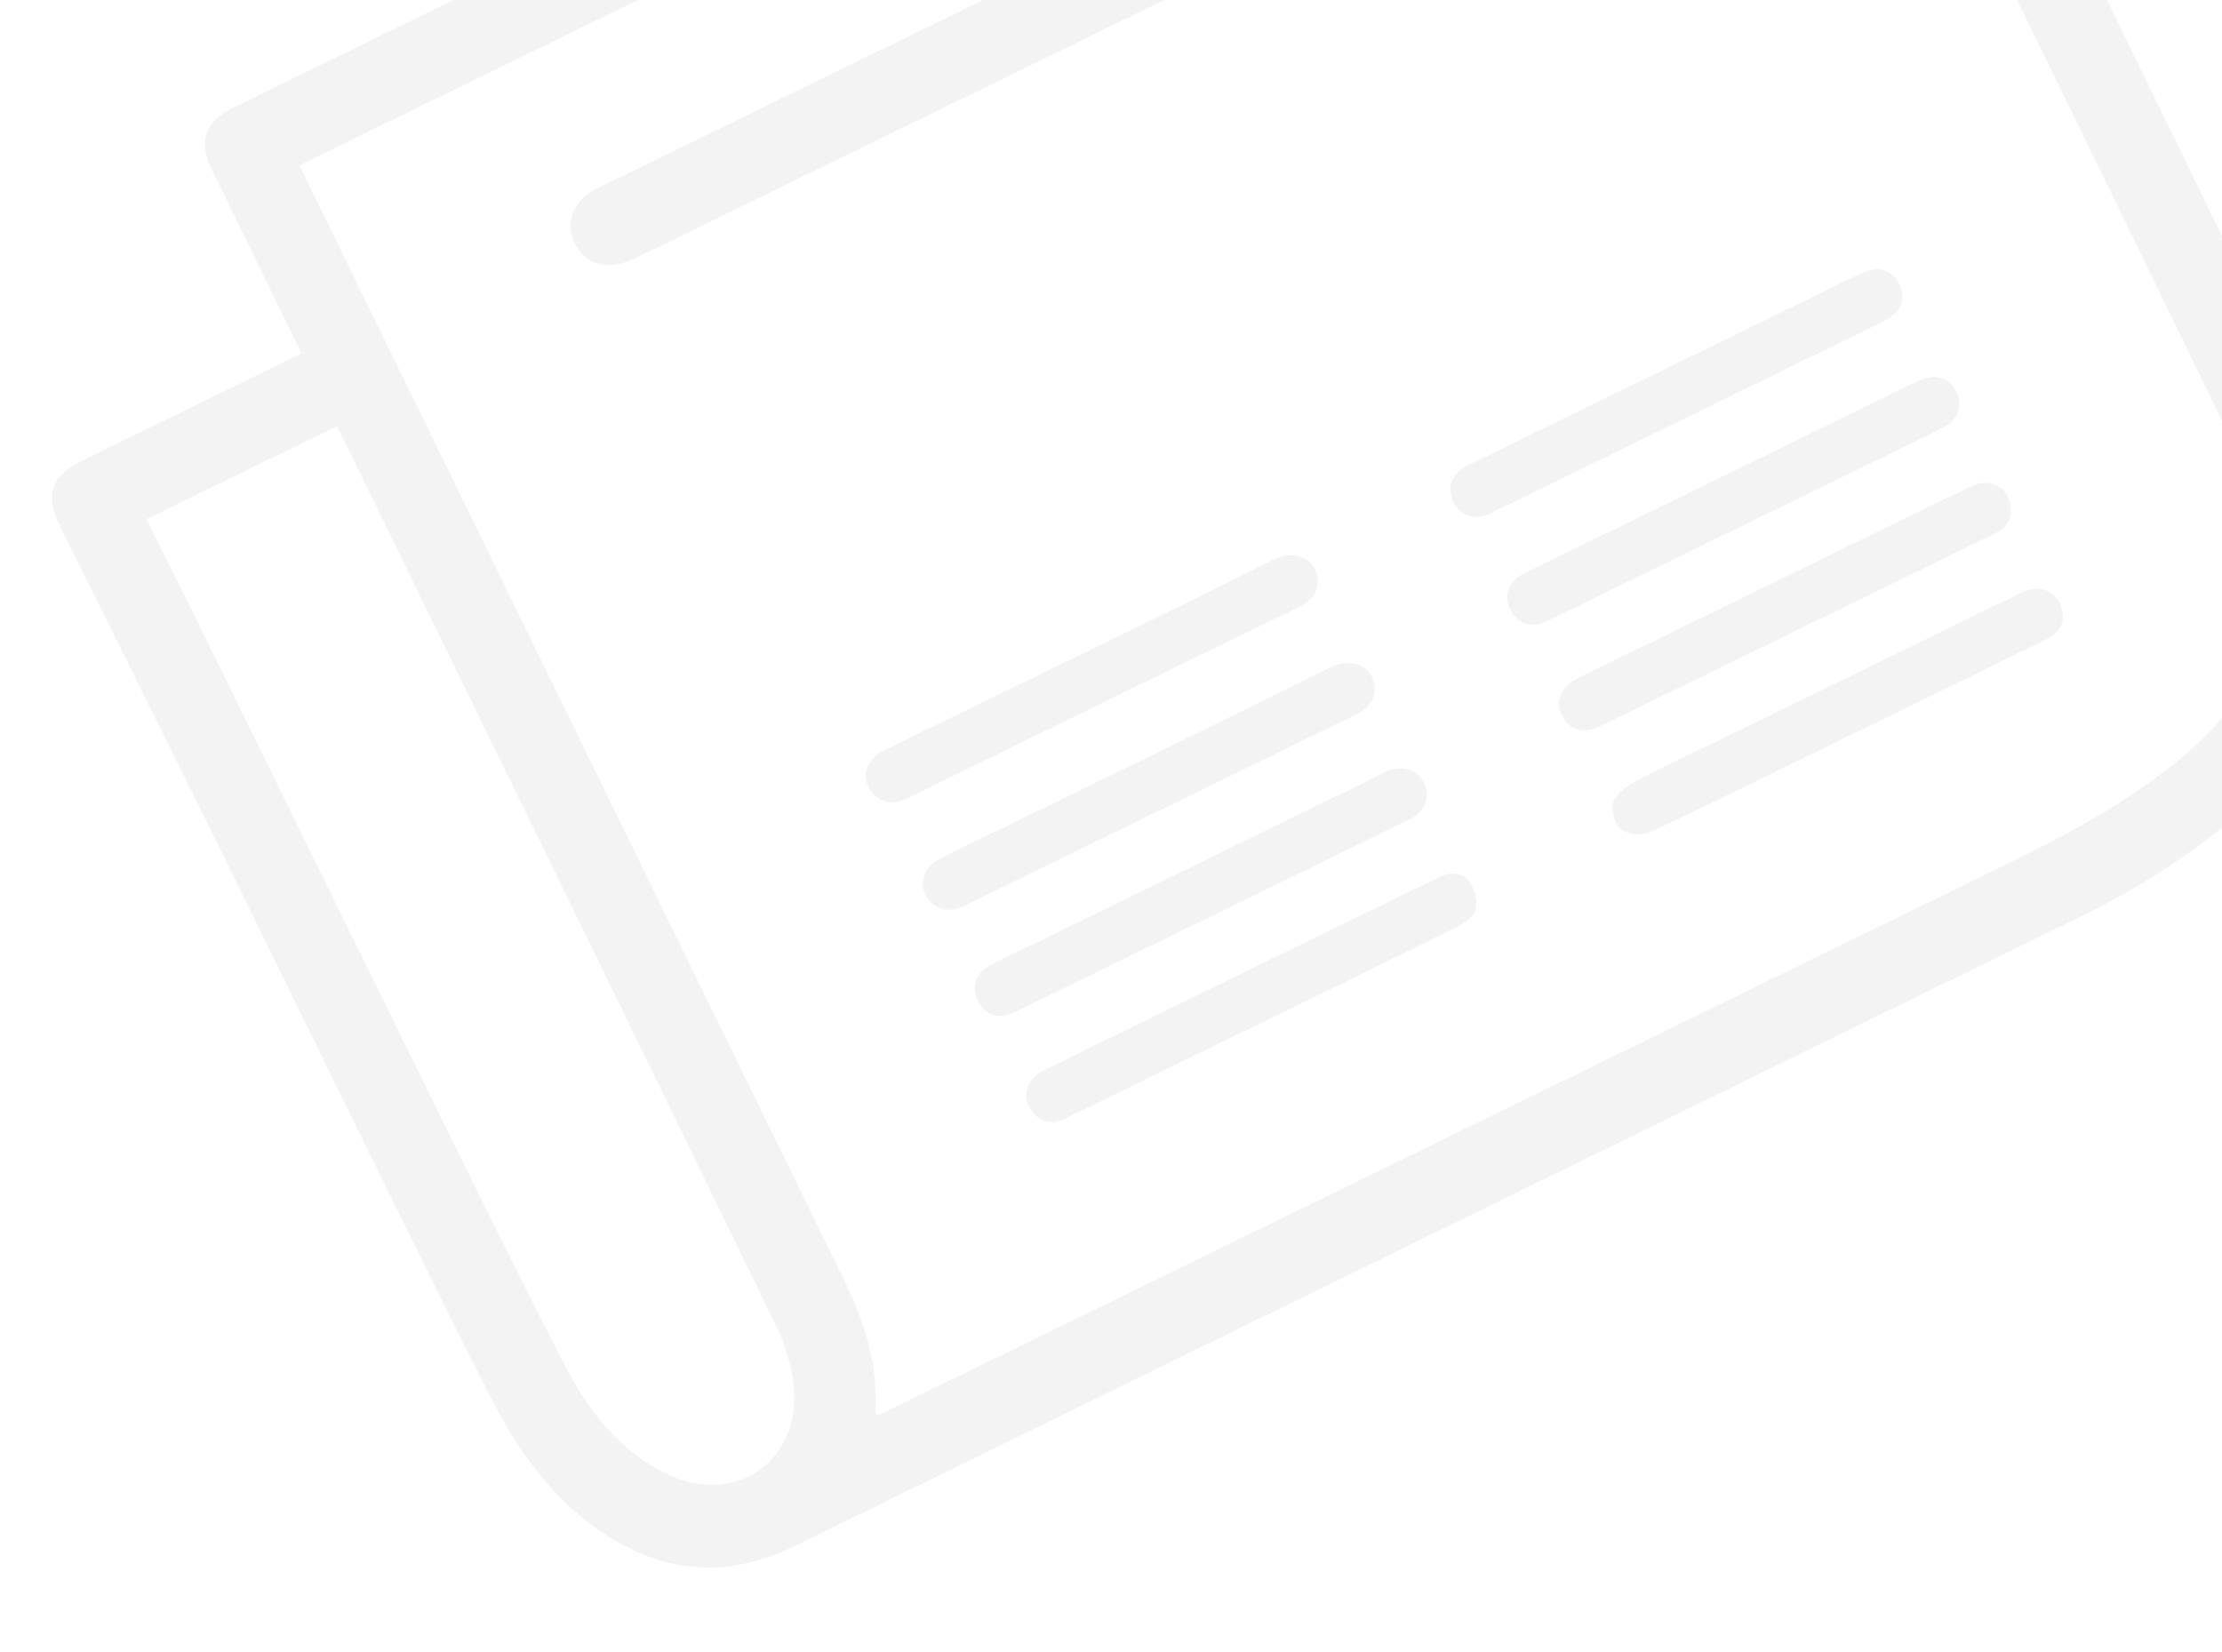 <?xml version="1.0" encoding="utf-8"?>
<!-- Generator: Adobe Illustrator 16.0.0, SVG Export Plug-In . SVG Version: 6.00 Build 0)  -->
<!DOCTYPE svg PUBLIC "-//W3C//DTD SVG 1.1//EN" "http://www.w3.org/Graphics/SVG/1.1/DTD/svg11.dtd">
<svg version="1.1" id="Layer_1" xmlns="http://www.w3.org/2000/svg" xmlns:xlink="http://www.w3.org/1999/xlink" x="0px" y="0px"
	 width="156.094px" height="116.053px" viewBox="0 0 156.094 116.053" enable-background="new 0 0 156.094 116.053"
	 xml:space="preserve">
<g opacity="0.05">
	<path d="M21.182,24.832c-0.232-0.477-0.407-0.835-0.583-1.195c-1.914-3.918-3.831-7.834-5.739-11.754
		c-0.937-1.924-0.436-3.367,1.494-4.31C51.813-9.749,87.275-27.07,122.737-44.39c1.917-0.937,3.345-0.454,4.311,1.504
		c2.241,4.546,4.455,9.105,6.681,13.659c8.717,17.847,17.48,35.674,26.114,53.562c1.723,3.572,3.23,7.3,4.352,11.099
		c2.58,8.732-0.129,15.951-6.947,21.77c-3.333,2.842-6.998,5.192-10.924,7.115c-30.15,14.773-60.314,29.518-90.465,44.294
		c-5.04,2.47-9.738,1.88-14.17-1.374c-3.222-2.365-5.458-5.573-7.243-9.089c-2.513-4.948-4.964-9.931-7.416-14.912
		c-3.835-7.788-7.635-15.595-11.474-23.384C11.783,52.201,7.978,44.566,4.193,36.92c-1.058-2.137-0.589-3.5,1.542-4.542
		c4.755-2.323,9.51-4.646,14.265-6.968C20.359,25.235,20.718,25.058,21.182,24.832z M21.033,11.617
		c0.249,0.506,0.472,0.964,0.694,1.419c12.48,25.552,24.952,51.107,37.453,76.647c1.48,3.023,2.537,6.112,2.304,9.535
		c-0.005,0.051,0.084,0.111,0.183,0.237c0.347-0.168,0.71-0.345,1.072-0.521c26.086-12.744,52.174-25.484,78.258-38.23
		c4.355-2.126,8.609-4.417,12.354-7.555c5.215-4.364,7.34-9.777,5.389-16.414c-0.855-2.914-1.974-5.788-3.3-8.522
		c-10.578-21.794-21.233-43.547-31.866-65.314c-0.174-0.354-0.349-0.71-0.541-1.106C88.993-21.579,55.087-5.017,21.033,11.617z
		 M10.284,36.482c0.198,0.405,0.37,0.764,0.549,1.123c1.198,2.4,2.411,4.79,3.593,7.196c5.948,12.107,11.879,24.227,17.834,36.324
		c2.403,4.881,4.818,9.757,7.306,14.591c1.676,3.254,3.826,6.157,7.224,7.822c4.786,2.344,9.438-0.787,8.975-6.094
		c-0.13-1.479-0.622-3.006-1.275-4.35c-10.066-20.716-20.185-41.4-30.294-62.095c-0.17-0.351-0.342-0.702-0.517-1.059
		C19.149,32.15,14.775,34.287,10.284,36.482z"/>
	<path d="M77.342-4.052c11.717-5.723,23.435-11.439,35.144-17.179c1.186-0.582,2.288-0.654,3.328,0.212
		c1.426,1.187,1.317,3.347-0.202,4.437c-0.298,0.214-0.645,0.371-0.979,0.534C91.336-4.667,68.038,6.713,44.74,18.095
		c-1.668,0.813-2.974,0.704-3.89-0.316c-1.351-1.503-0.88-3.574,1.044-4.514c8.634-4.223,17.271-8.438,25.908-12.656
		C70.981-0.945,74.161-2.499,77.342-4.052z"/>
	<path d="M81.519,56.913C77,59.12,72.48,61.319,67.968,63.538c-0.777,0.383-1.528,0.609-2.312,0.067
		c-1.2-0.827-1.095-2.495,0.249-3.2c1.481-0.779,3.004-1.482,4.51-2.22c7.696-3.759,15.413-7.482,23.075-11.306
		c1.573-0.785,3.11,0.067,3.081,1.538c-0.021,0.946-0.602,1.448-1.397,1.833C90.616,52.459,86.068,54.69,81.519,56.913z"/>
	<path d="M85.142,64.353c-4.584,2.236-9.167,4.479-13.755,6.712c-1.3,0.632-2.257,0.302-2.752-0.892
		c-0.371-0.894-0.095-1.75,0.813-2.279c0.675-0.391,1.394-0.707,2.097-1.051c8.365-4.086,16.731-8.172,25.097-12.259
		c0.3-0.148,0.594-0.31,0.907-0.433c1.019-0.402,2.039-0.05,2.486,0.849c0.467,0.936,0.1,2.009-0.944,2.528
		c-3.203,1.585-6.42,3.144-9.634,4.711C88.019,62.944,86.581,63.65,85.142,64.353z"/>
	<path d="M122.573,36.86c-4.417,2.158-8.836,4.315-13.255,6.47c-0.334,0.165-0.663,0.348-1.018,0.46
		c-0.921,0.29-1.848-0.121-2.226-0.998c-0.389-0.898-0.183-1.676,0.601-2.273c0.234-0.175,0.515-0.296,0.783-0.427
		c9.001-4.396,18.004-8.794,27.005-13.19c0.135-0.066,0.266-0.137,0.403-0.194c1.128-0.48,2.068-0.182,2.556,0.804
		c0.485,0.983,0.163,1.966-0.901,2.521c-1.286,0.67-2.604,1.284-3.909,1.922C129.268,33.588,125.919,35.223,122.573,36.86z"/>
	<path d="M77.519,49.35C73,51.557,68.48,53.756,63.968,55.975c-0.777,0.382-1.528,0.609-2.312,0.067
		c-1.2-0.828-1.095-2.495,0.249-3.201c1.481-0.779,3.004-1.481,4.51-2.219c7.696-3.759,15.413-7.482,23.075-11.306
		c1.573-0.785,3.11,0.067,3.081,1.538c-0.021,0.946-0.602,1.448-1.397,1.833C86.616,44.896,82.068,47.127,77.519,49.35z"/>
	<path d="M118.573,29.297c-4.417,2.158-8.836,4.315-13.255,6.47c-0.334,0.165-0.663,0.348-1.018,0.46
		c-0.921,0.29-1.848-0.121-2.226-0.998c-0.389-0.898-0.183-1.676,0.601-2.273c0.234-0.175,0.515-0.296,0.783-0.427
		c9.001-4.396,18.004-8.794,27.005-13.19c0.135-0.066,0.266-0.137,0.403-0.194c1.128-0.48,2.068-0.182,2.556,0.804
		c0.485,0.983,0.163,1.966-0.901,2.521c-1.286,0.67-2.604,1.284-3.909,1.922C125.268,26.025,121.919,27.66,118.573,29.297z"/>
	<path d="M126.104,44.342c-4.586,2.239-9.169,4.484-13.758,6.714c-1.088,0.53-2.086,0.229-2.588-0.707
		c-0.528-0.986-0.171-2.008,0.922-2.613c0.261-0.147,0.532-0.269,0.8-0.399c5.623-2.748,11.245-5.493,16.87-8.24
		c3.246-1.584,6.49-3.174,9.742-4.75c0.398-0.19,0.832-0.396,1.258-0.417c0.921-0.041,1.582,0.451,1.834,1.337
		c0.276,0.987-0.087,1.751-1.024,2.208c-2.609,1.279-5.222,2.554-7.832,3.829C130.255,42.315,128.179,43.327,126.104,44.342z"/>
	<path d="M129.737,51.775c-4.585,2.239-9.155,4.51-13.774,6.676c-0.554,0.263-1.529,0.194-2.019-0.141
		c-0.448-0.307-0.775-1.25-0.653-1.801c0.127-0.571,0.774-1.167,1.345-1.468c2.101-1.123,4.265-2.124,6.408-3.171
		c6.727-3.285,13.453-6.57,20.182-9.856c0.368-0.178,0.733-0.37,1.116-0.508c1.064-0.368,1.978,0.023,2.405,0.994
		c0.425,0.971,0.088,1.886-0.955,2.401c-4.377,2.156-8.765,4.29-13.151,6.431C130.341,51.479,130.04,51.627,129.737,51.775z"/>
	<path d="M88.777,71.783c-4.619,2.257-9.239,4.505-13.853,6.774c-0.835,0.408-1.616,0.407-2.246-0.271
		c-0.595-0.643-0.823-1.447-0.298-2.254c0.213-0.325,0.542-0.633,0.889-0.806c9.262-4.542,18.532-9.069,27.807-13.584
		c0.759-0.372,1.625-0.419,2.135,0.308c0.356,0.512,0.602,1.31,0.477,1.893c-0.105,0.491-0.748,0.99-1.269,1.25
		C97.888,67.353,93.328,69.56,88.777,71.783z"/>
</g>
</svg>
